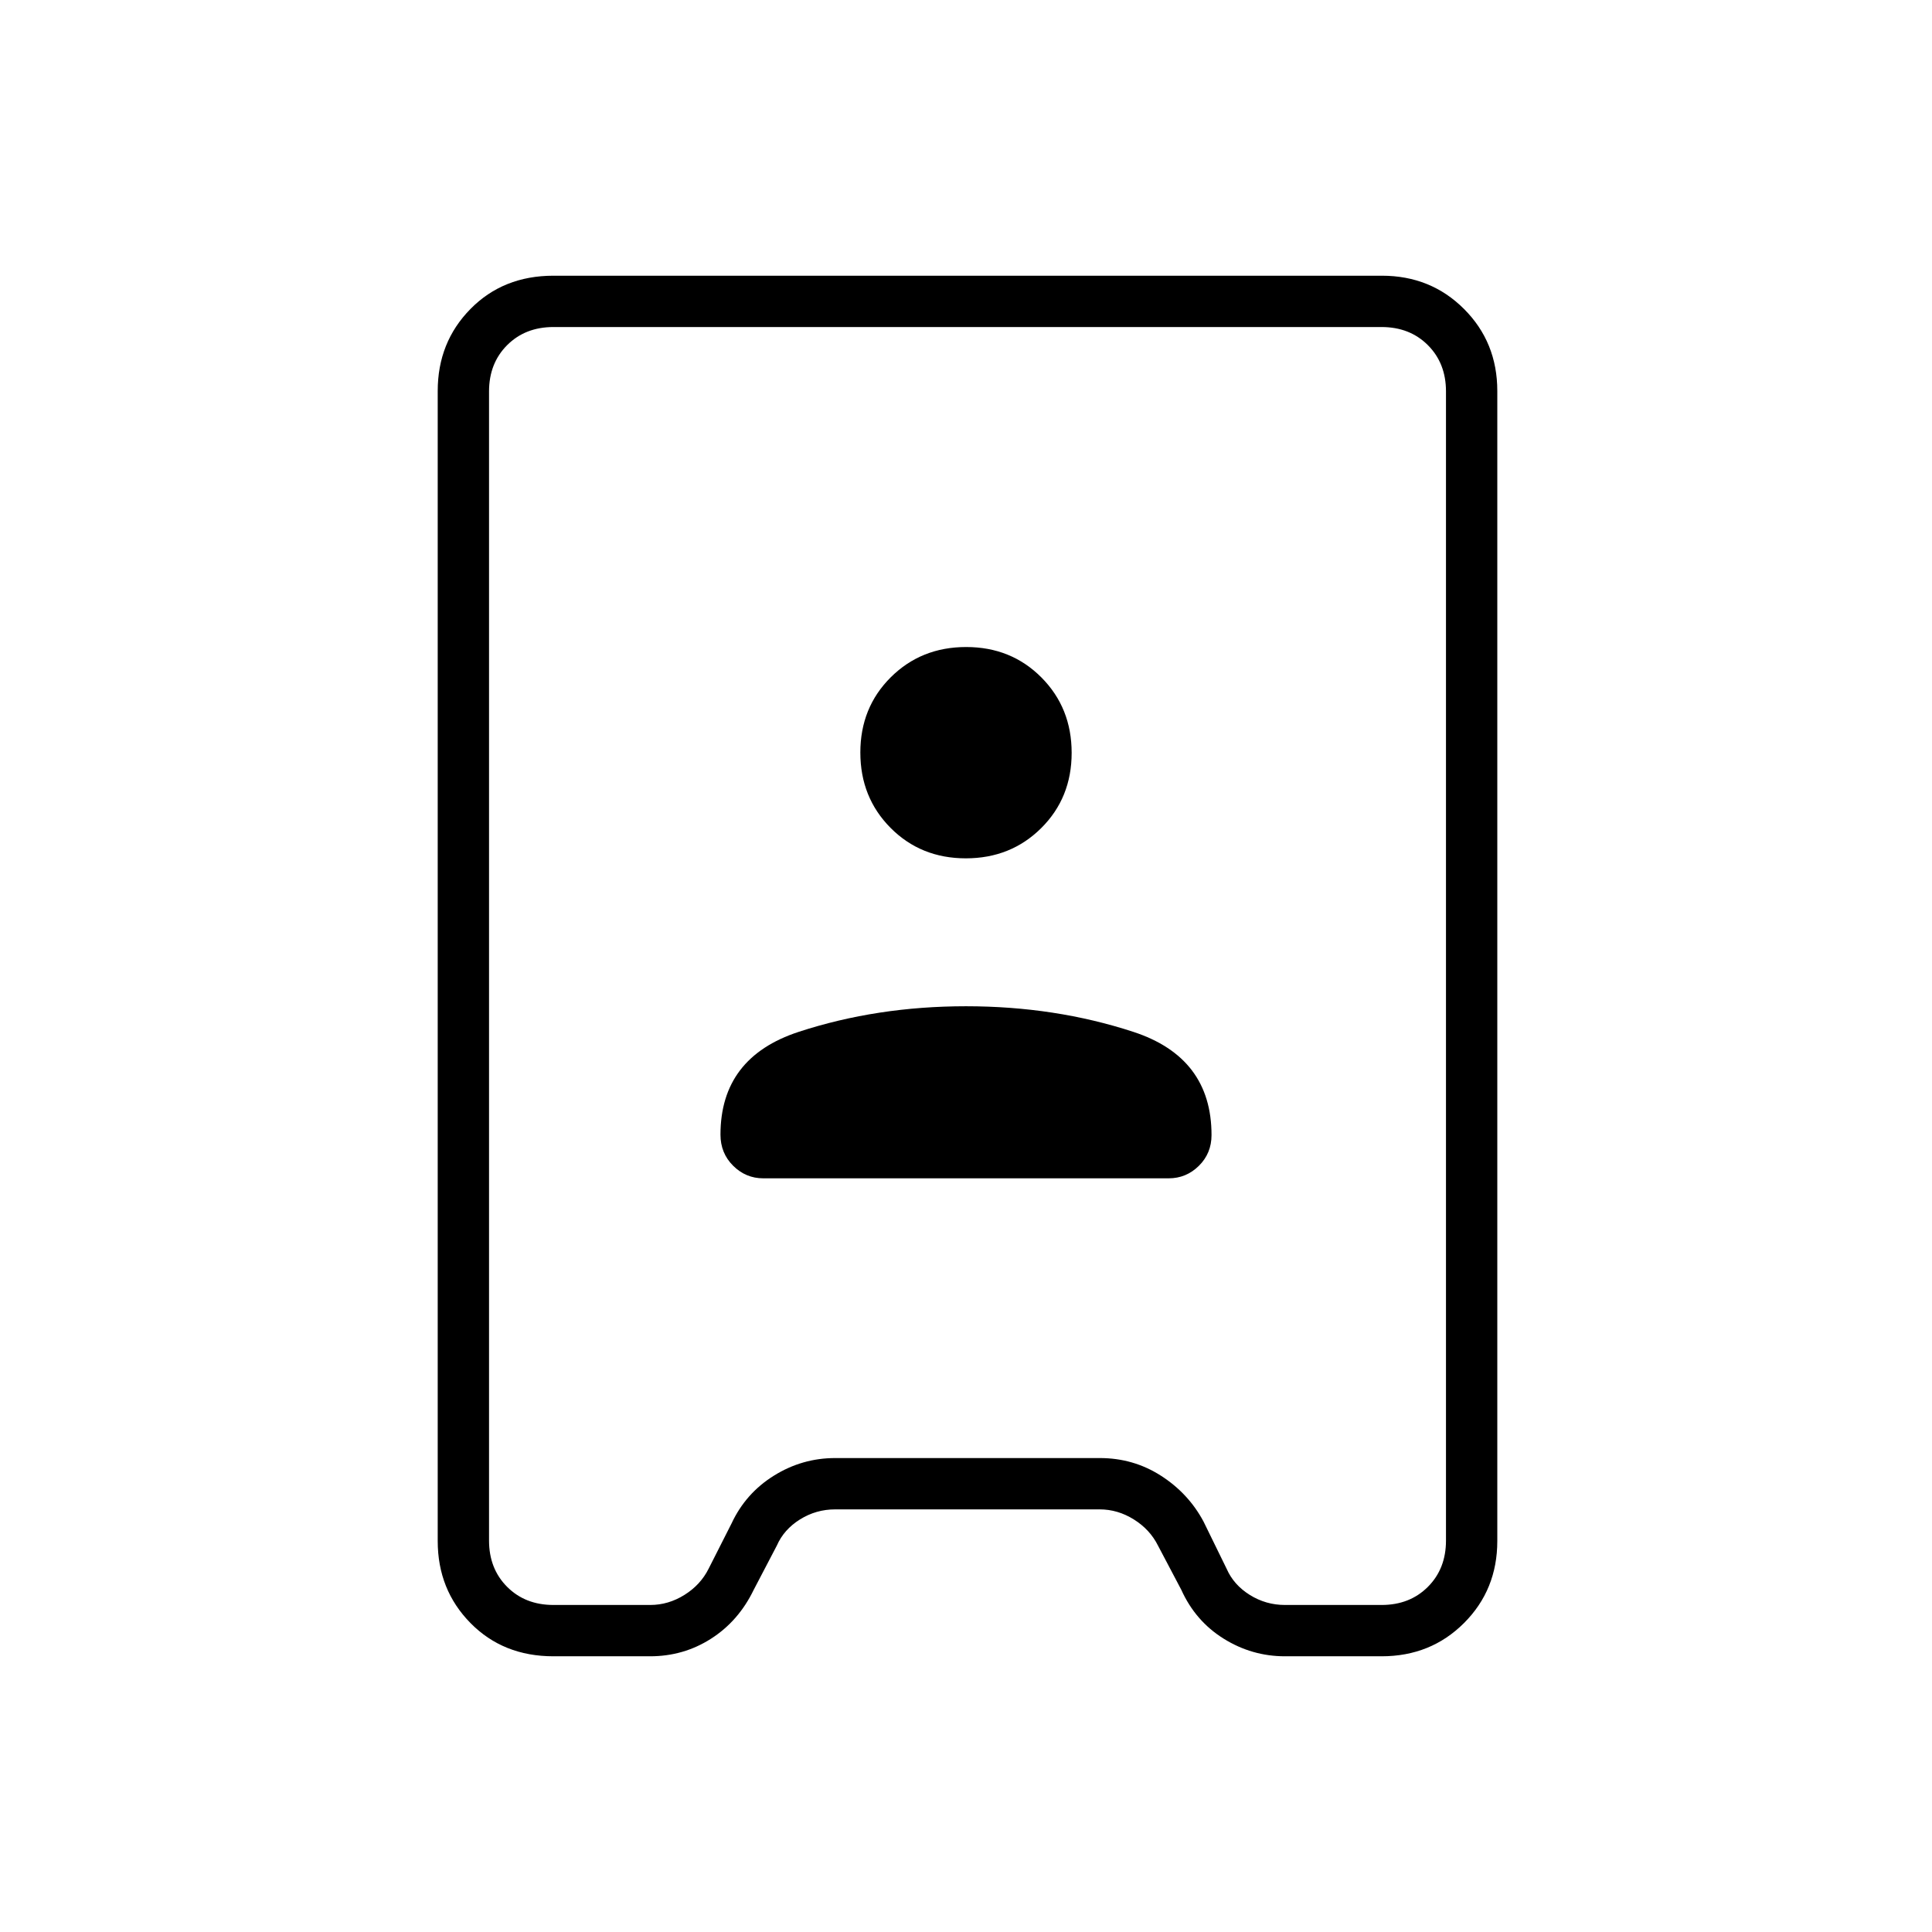 <svg xmlns="http://www.w3.org/2000/svg" height="24" viewBox="0 -960 960 960" width="24"><path d="M275-137q-24.97 0-41.23-16.53-16.27-16.53-16.27-40.75v-571.44q0-24.22 16.27-40.75Q250.03-823 275-823h411.65q24.29 0 40.82 16.53T744-765.72v571.44q0 24.22-16.53 40.75T686.5-137h-48q-16.42 0-30.46-8.75T587-170l-11.6-22q-4-8-12-13t-17-5H415q-9.5 0-17.5 5T386-192l-11.5 22q-7.5 15.5-21.17 24.25Q339.66-137 323-137h-48Zm0-25.5h48.1q9 0 17-5t12-13l11.4-22.5q7-15 21.04-23.75T415-235.5h131.5q16.66 0 30.33 8.75Q590.5-218 598-204l11.5 23.5q3.5 8 11.5 13t17.5 5h48q14 0 23-9t9-23v-571q0-14-9-23t-23-9H275q-14 0-23 9t-9 23v571q0 14 9 23t23 9Zm104.27-212h201.45q8.71 0 14.99-6.2Q602-386.91 602-396q0-38.56-38.87-51.28Q524.25-460 480-460q-44.25 0-83.12 12.72Q358-434.56 358-396.2q0 9.2 6.29 15.45 6.28 6.25 14.98 6.25Zm100.65-159q22.34 0 37.46-15.03 15.12-15.04 15.12-37.39 0-22.34-15.03-37.46-15.04-15.12-37.39-15.12-22.34 0-37.46 15.03-15.12 15.04-15.12 37.39 0 22.34 15.03 37.46 15.04 15.12 37.39 15.12Zm1.58 53.5Z"/></svg>